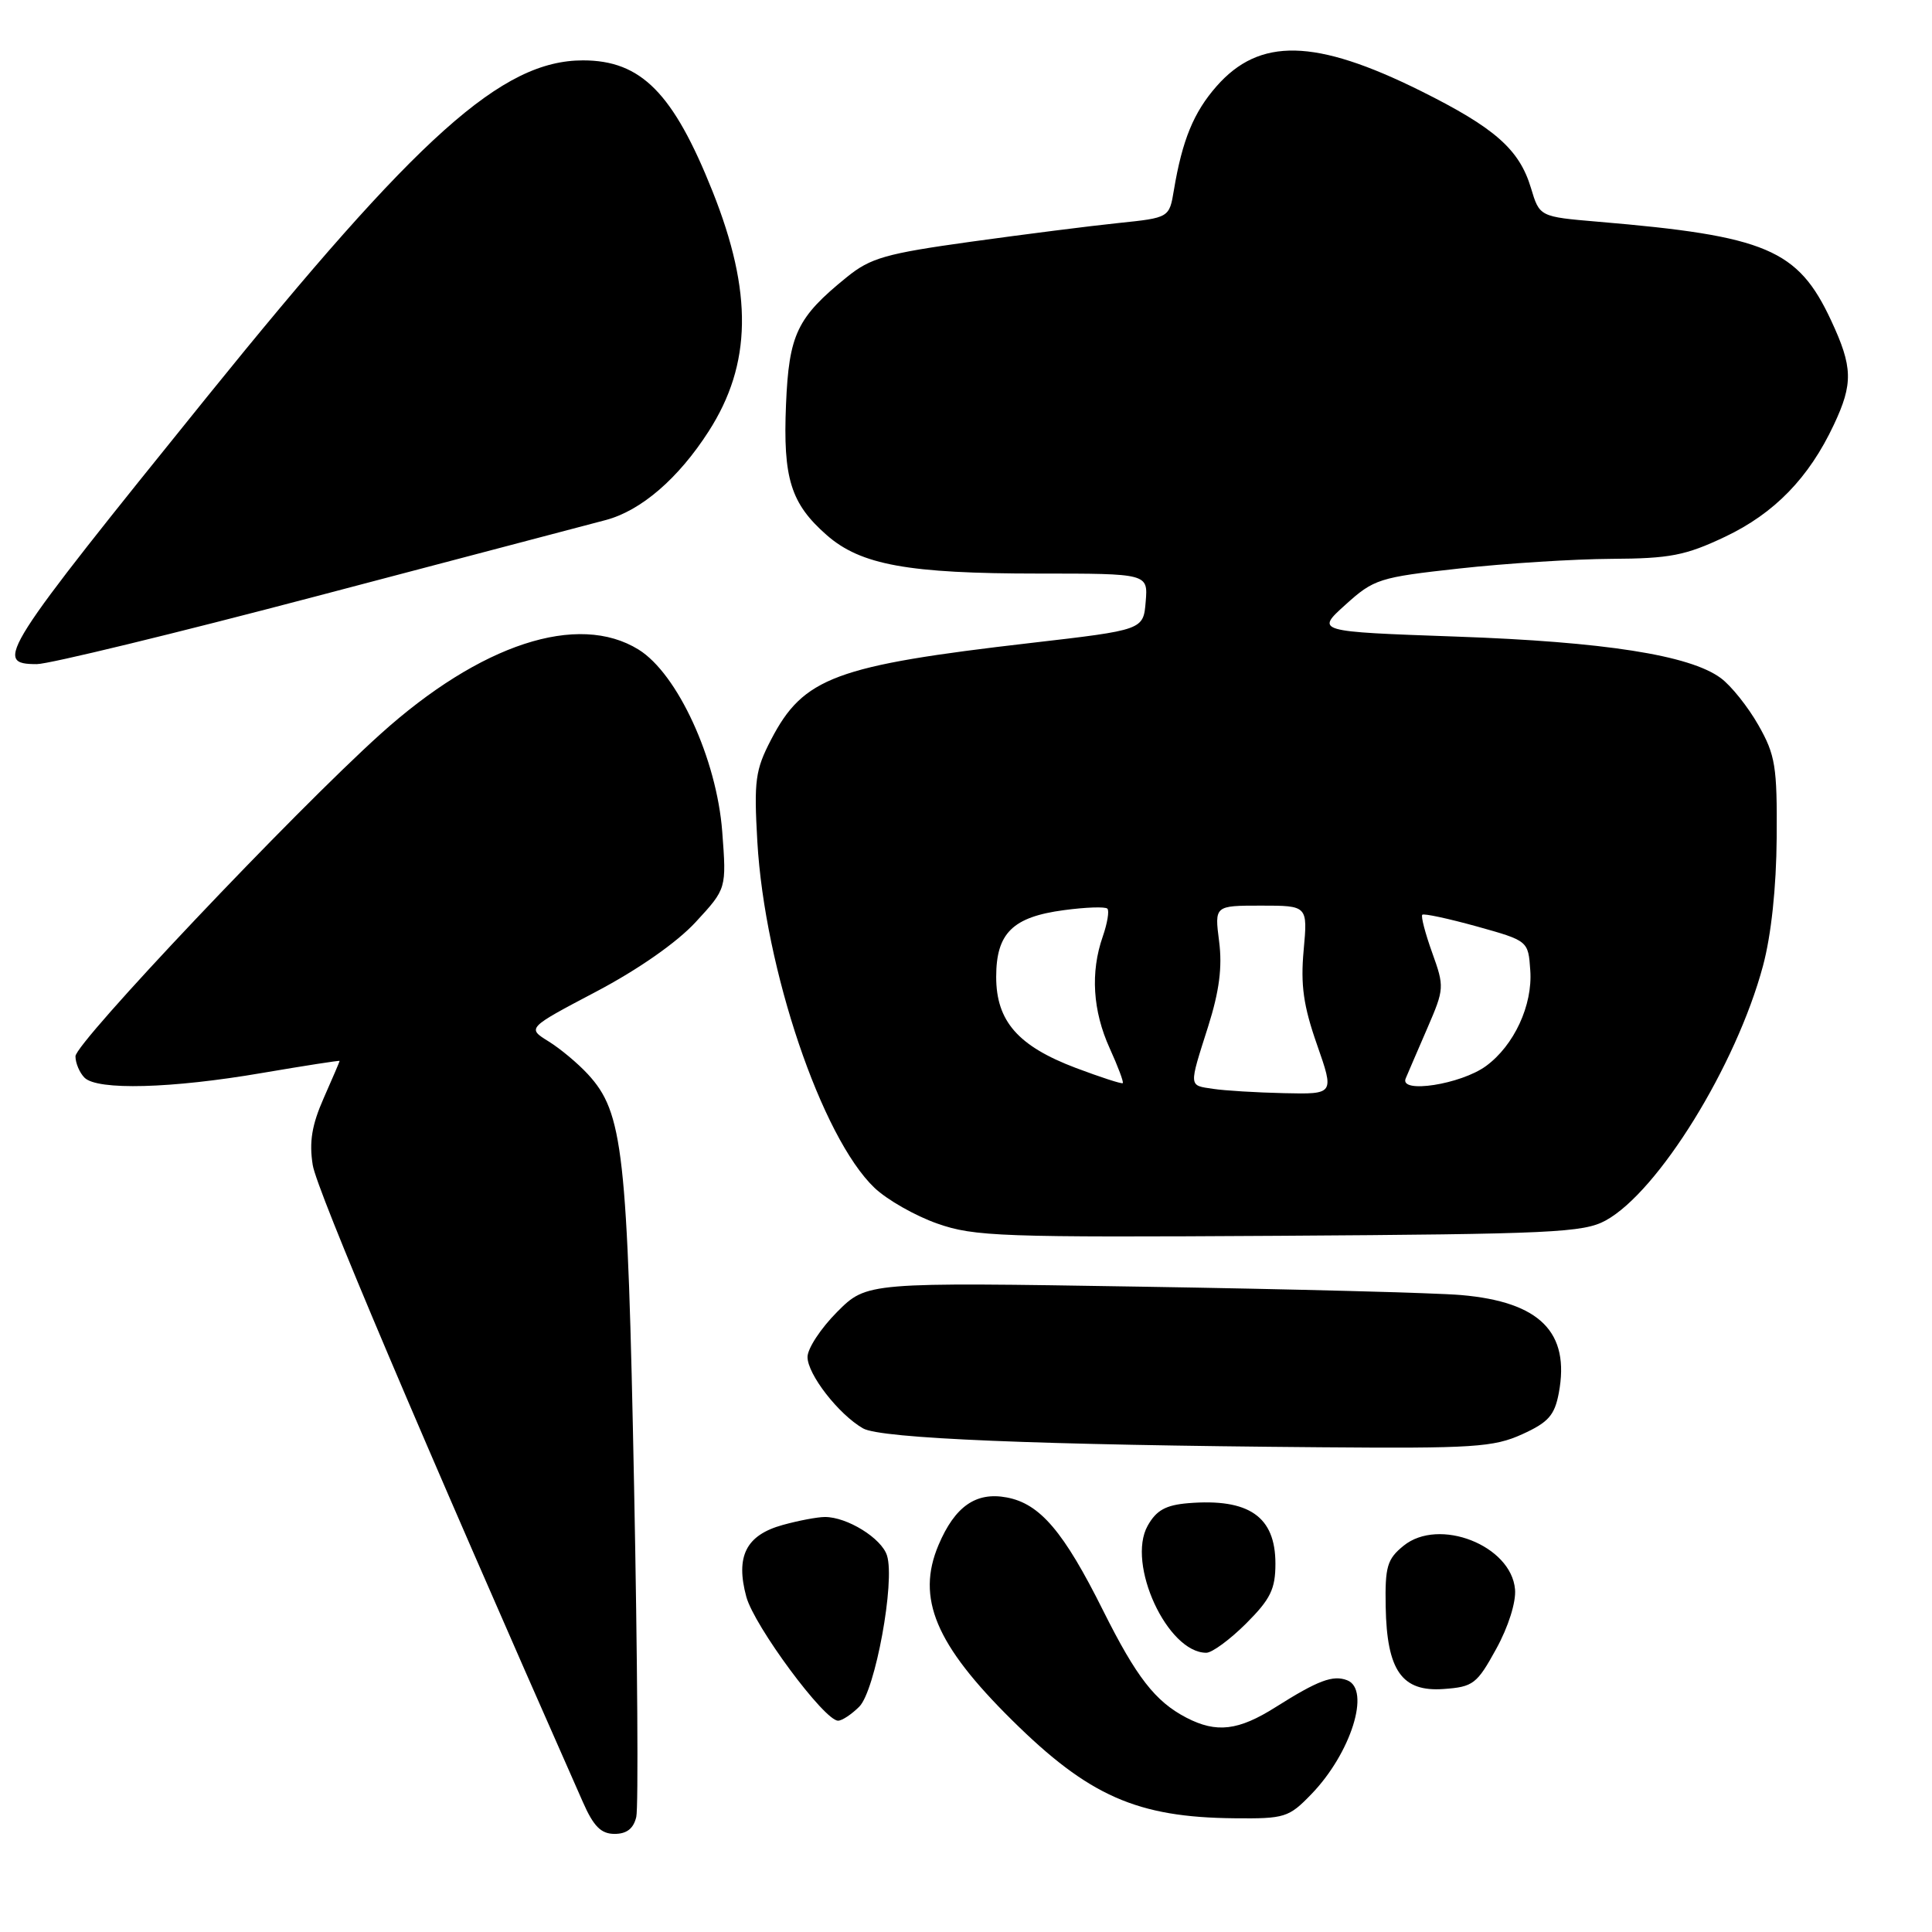 <?xml version="1.0" encoding="UTF-8" standalone="no"?>
<!DOCTYPE svg PUBLIC "-//W3C//DTD SVG 1.1//EN" "http://www.w3.org/Graphics/SVG/1.1/DTD/svg11.dtd" >
<svg xmlns="http://www.w3.org/2000/svg" xmlns:xlink="http://www.w3.org/1999/xlink" version="1.1" viewBox="0 0 256 256">
 <g >
 <path fill="currentColor"
d=" M 84.31 240.75 C 84.60 239.51 84.47 219.82 84.02 197.00 C 83.15 152.52 82.58 147.42 77.89 142.33 C 76.57 140.90 74.23 138.94 72.67 137.98 C 69.84 136.22 69.84 136.22 78.99 131.40 C 84.59 128.45 89.72 124.86 92.20 122.16 C 96.27 117.75 96.27 117.75 95.70 110.20 C 94.97 100.57 89.77 89.26 84.61 86.07 C 76.58 81.10 63.66 85.33 50.42 97.26 C 38.95 107.59 10.00 138.17 10.00 139.96 C 10.00 140.86 10.54 142.14 11.20 142.80 C 12.90 144.50 22.71 144.24 34.75 142.17 C 40.39 141.21 45.00 140.49 45.00 140.58 C 45.00 140.67 44.05 142.89 42.89 145.51 C 41.32 149.07 40.95 151.31 41.44 154.38 C 41.96 157.66 55.73 190.14 77.22 238.75 C 78.65 242.01 79.64 243.00 81.44 243.00 C 83.05 243.00 83.95 242.29 84.31 240.75 Z  M 173.75 237.75 C 179.02 232.31 181.67 223.86 178.50 222.64 C 176.62 221.92 174.66 222.65 169.05 226.19 C 164.09 229.33 161.19 229.67 157.20 227.60 C 153.07 225.45 150.59 222.25 146.17 213.41 C 140.95 202.94 137.80 199.24 133.40 198.42 C 129.32 197.65 126.53 199.60 124.36 204.72 C 121.38 211.76 123.96 217.91 134.10 227.93 C 144.27 237.99 150.67 240.81 163.55 240.93 C 170.24 241.00 170.77 240.83 173.75 237.75 Z  M 113.86 226.14 C 115.97 224.03 118.63 209.55 117.53 206.11 C 116.81 203.82 112.24 201.00 109.30 201.01 C 108.31 201.01 105.79 201.49 103.70 202.07 C 98.86 203.41 97.44 206.22 98.89 211.58 C 99.95 215.47 109.22 228.00 111.05 228.00 C 111.57 228.00 112.83 227.17 113.86 226.14 Z  M 198.25 218.50 C 199.86 215.58 200.90 212.29 200.75 210.60 C 200.25 204.77 190.66 201.02 185.98 204.82 C 183.81 206.58 183.51 207.58 183.61 212.88 C 183.76 221.38 185.76 224.21 191.31 223.80 C 195.20 223.52 195.70 223.14 198.25 218.50 Z  M 165.12 215.12 C 168.35 211.89 169.00 210.56 169.00 207.19 C 169.00 200.95 165.49 198.52 157.44 199.18 C 154.46 199.43 153.22 200.12 152.07 202.17 C 149.25 207.22 154.69 219.00 159.84 219.00 C 160.61 219.00 162.98 217.25 165.12 215.12 Z  M 201.69 190.05 C 205.17 188.47 205.99 187.54 206.55 184.58 C 208.06 176.52 204.04 172.50 193.59 171.60 C 190.24 171.31 171.16 170.81 151.18 170.49 C 114.86 169.90 114.86 169.90 110.93 173.83 C 108.77 176.00 107.00 178.68 107.00 179.81 C 107.00 182.11 111.13 187.42 114.36 189.27 C 116.70 190.61 137.37 191.47 175.00 191.77 C 195.22 191.94 197.92 191.76 201.69 190.05 Z  M 212.76 161.72 C 219.72 157.91 230.06 141.19 233.60 128.00 C 234.70 123.91 235.37 117.60 235.42 111.00 C 235.49 101.56 235.25 100.05 233.00 96.09 C 231.62 93.66 229.38 90.85 228.00 89.84 C 223.89 86.81 212.60 85.04 192.92 84.35 C 174.33 83.69 174.33 83.69 178.28 80.13 C 182.05 76.72 182.75 76.50 193.37 75.33 C 199.49 74.65 208.55 74.08 213.50 74.05 C 221.28 74.01 223.33 73.61 228.57 71.13 C 235.11 68.03 239.69 63.32 242.99 56.29 C 245.57 50.82 245.51 48.63 242.63 42.46 C 238.24 33.04 234.06 31.26 211.75 29.38 C 204.00 28.72 204.00 28.72 202.86 24.91 C 201.32 19.79 198.07 16.93 188.24 12.04 C 174.28 5.11 166.89 4.94 161.19 11.44 C 158.17 14.88 156.66 18.55 155.55 25.17 C 154.94 28.85 154.94 28.85 148.22 29.55 C 144.52 29.93 135.72 31.05 128.65 32.03 C 117.37 33.60 115.35 34.17 112.21 36.72 C 105.60 42.07 104.54 44.30 104.15 53.61 C 103.74 63.39 104.78 66.72 109.54 70.90 C 114.05 74.86 120.34 76.00 137.61 76.00 C 152.12 76.00 152.12 76.00 151.81 79.73 C 151.50 83.47 151.50 83.47 136.64 85.19 C 110.67 88.19 106.45 89.76 102.17 98.01 C 100.08 102.03 99.89 103.44 100.35 111.50 C 101.33 128.44 108.85 150.68 115.87 157.39 C 117.53 158.97 121.28 161.11 124.20 162.13 C 129.08 163.85 132.66 163.98 169.50 163.75 C 205.68 163.52 209.81 163.33 212.76 161.72 Z  M 42.13 78.95 C 61.04 73.98 78.19 69.46 80.26 68.91 C 84.94 67.67 89.89 63.41 93.91 57.14 C 99.62 48.24 99.77 38.78 94.41 25.34 C 89.21 12.31 84.95 8.00 77.25 8.00 C 66.52 8.00 55.46 17.90 27.42 52.60 C 0.03 86.51 -0.92 88.00 4.88 88.00 C 6.47 88.00 23.23 83.93 42.13 78.95 Z  M 160.75 144.28 C 157.48 143.79 157.50 144.15 160.09 136.00 C 161.56 131.34 161.98 128.16 161.54 124.75 C 160.93 120.00 160.93 120.00 167.10 120.00 C 173.28 120.00 173.28 120.00 172.74 125.92 C 172.32 130.52 172.71 133.29 174.51 138.42 C 176.81 145.00 176.81 145.00 170.15 144.85 C 166.49 144.77 162.26 144.51 160.75 144.28 Z  M 142.56 141.51 C 134.89 138.61 132.00 135.31 132.00 129.44 C 132.00 123.65 134.18 121.50 140.97 120.60 C 143.86 120.21 146.46 120.12 146.73 120.40 C 147.01 120.67 146.73 122.34 146.12 124.10 C 144.47 128.82 144.79 133.94 147.04 138.90 C 148.14 141.32 148.92 143.40 148.77 143.52 C 148.62 143.65 145.83 142.74 142.56 141.51 Z  M 186.26 142.90 C 186.59 142.13 187.88 139.11 189.15 136.19 C 191.38 131.03 191.40 130.76 189.77 126.23 C 188.85 123.67 188.26 121.41 188.46 121.21 C 188.65 121.01 191.90 121.71 195.66 122.75 C 202.50 124.66 202.50 124.66 202.77 128.58 C 203.10 133.19 200.62 138.53 196.91 141.25 C 193.58 143.69 185.39 144.96 186.26 142.90 Z "/>
</g>
</svg>